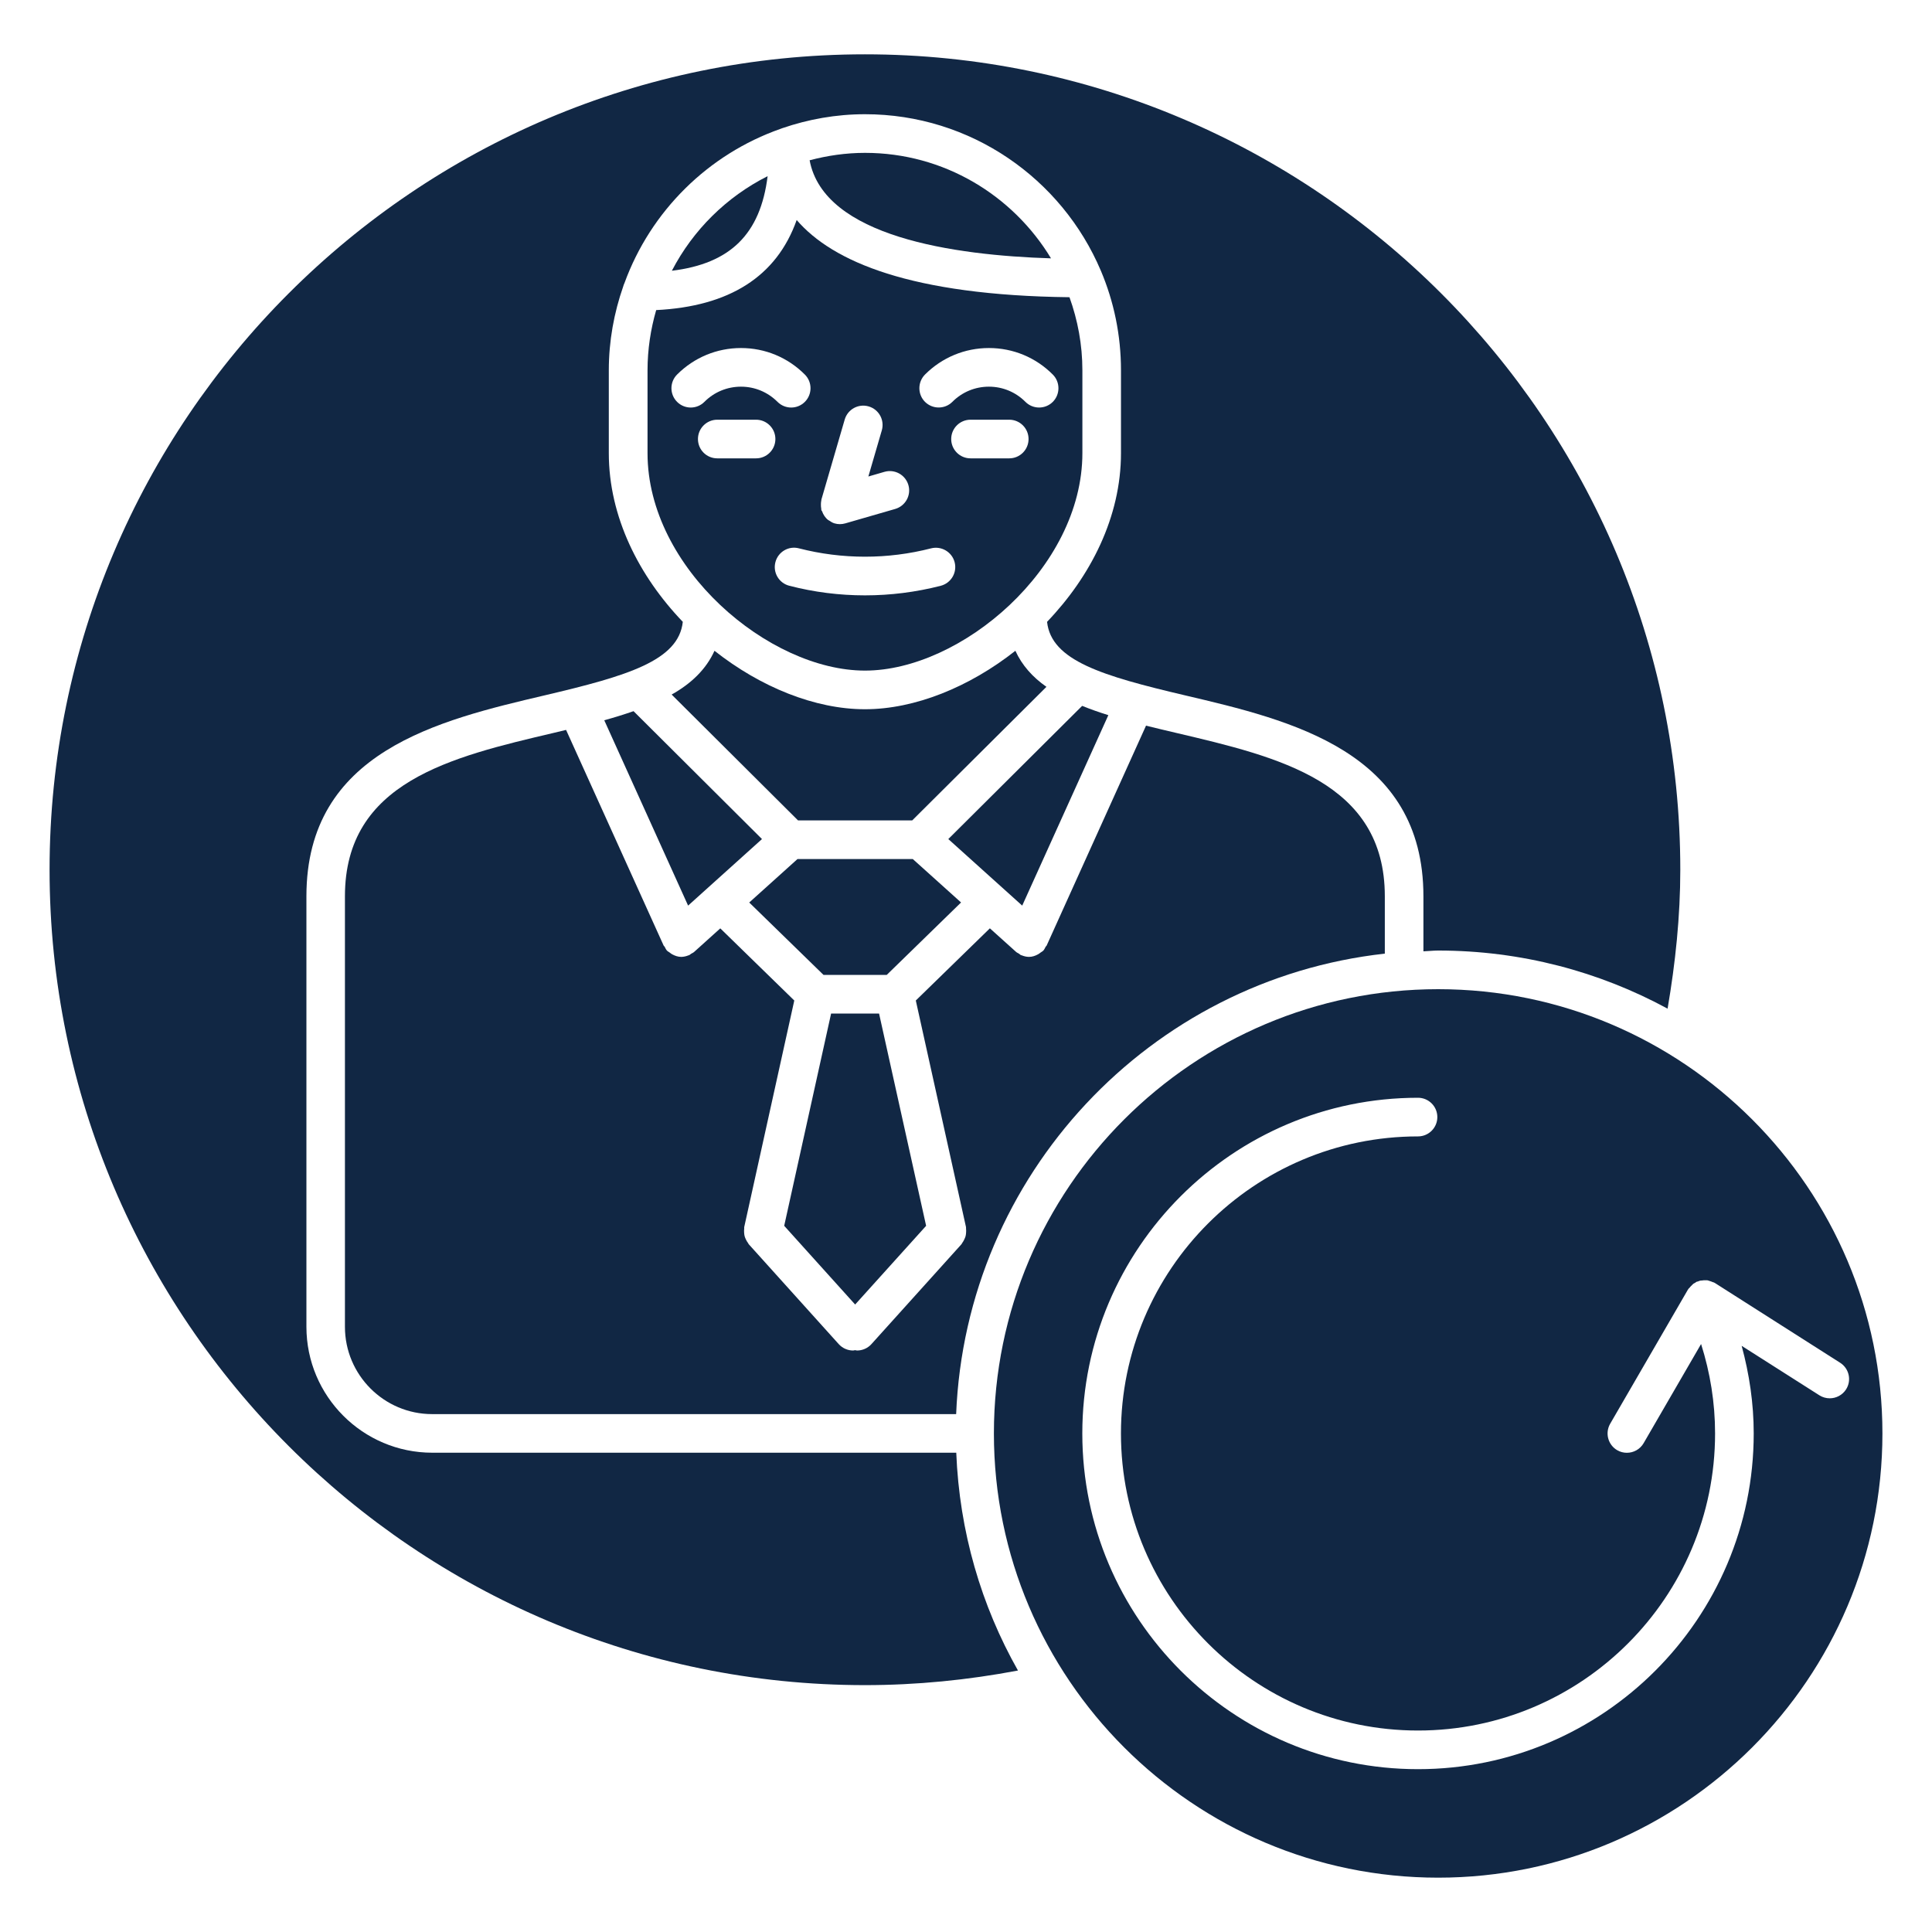 <?xml version="1.0" encoding="UTF-8" standalone="no"?>
<svg
   height="300px"
   width="300px"
   fill="#000000"
   version="1.1"
   x="0px"
   y="0px"
   viewBox="7.5 7.5 50 50"
   enable-background="new 7.5 7.5 50 50"
   xml:space="preserve"
   id="svg2750"
   sodipodi:docname="churn.svg"
   inkscape:version="1.1.1 (3bf5ae0d25, 2021-09-20)"
   xmlns:inkscape="http://www.inkscape.org/namespaces/inkscape"
   xmlns:sodipodi="http://sodipodi.sourceforge.net/DTD/sodipodi-0.dtd"
   xmlns="http://www.w3.org/2000/svg"
   xmlns:svg="http://www.w3.org/2000/svg"><defs
     id="defs2754" /><sodipodi:namedview
     id="namedview2752"
     pagecolor="#ffffff"
     bordercolor="#666666"
     borderopacity="1.0"
     inkscape:pageshadow="2"
     inkscape:pageopacity="0.0"
     inkscape:pagecheckerboard="0"
     showgrid="false"
     inkscape:zoom="1.5733333"
     inkscape:cx="24.470339"
     inkscape:cy="150"
     inkscape:window-width="1720"
     inkscape:window-height="658"
     inkscape:window-x="-6"
     inkscape:window-y="-6"
     inkscape:window-maximized="1"
     inkscape:current-layer="svg2750" /><path
     d="M43.339,32.18v-1.485c0-2.958-2.746-3.604-5.401-4.228c-0.26-0.061-0.521-0.123-0.779-0.187l-2.572,5.691  c-0.006,0.013-0.019,0.018-0.025,0.029c-0.019,0.034-0.032,0.069-0.059,0.099c-0.021,0.024-0.05,0.035-0.074,0.054  c-0.021,0.015-0.037,0.03-0.06,0.042c-0.075,0.042-0.154,0.069-0.238,0.069c-0.065,0-0.13-0.016-0.191-0.041  c-0.005-0.002-0.01-0.001-0.015-0.003c-0.021-0.009-0.035-0.027-0.054-0.039c-0.024-0.016-0.052-0.025-0.074-0.045l-0.679-0.611  l-1.917,1.868l1.299,5.864c0.003,0.014-0.001,0.027,0.001,0.041c0.004,0.034,0.004,0.067,0.001,0.102  c-0.002,0.031-0.005,0.062-0.013,0.092s-0.021,0.058-0.035,0.087c-0.015,0.031-0.03,0.06-0.051,0.087  c-0.008,0.011-0.011,0.024-0.021,0.035l-2.33,2.585c-0.099,0.109-0.235,0.165-0.372,0.165c-0.017,0-0.033-0.008-0.051-0.009  c-0.017,0.001-0.033,0.009-0.05,0.009c-0.137,0-0.273-0.056-0.372-0.165l-2.329-2.585c-0.009-0.011-0.012-0.024-0.021-0.035  c-0.021-0.027-0.037-0.056-0.052-0.087c-0.014-0.029-0.026-0.057-0.034-0.086c-0.008-0.03-0.011-0.061-0.013-0.093  c-0.002-0.034-0.003-0.067,0.002-0.102c0.001-0.014-0.002-0.026,0-0.04l1.296-5.865l-1.915-1.867l-0.677,0.61  c-0.023,0.021-0.051,0.031-0.077,0.047c-0.019,0.011-0.032,0.028-0.052,0.037c-0.005,0.002-0.01,0.001-0.015,0.003  c-0.061,0.025-0.124,0.04-0.188,0.041c-0.001,0-0.001,0-0.002,0l0,0c0,0,0,0,0,0c-0.083,0-0.164-0.028-0.238-0.069  c-0.022-0.012-0.039-0.027-0.059-0.042c-0.024-0.019-0.053-0.03-0.074-0.054c-0.027-0.03-0.04-0.065-0.059-0.099  c-0.006-0.012-0.02-0.017-0.025-0.029l-2.525-5.581c-0.107,0.025-0.214,0.052-0.321,0.077c-2.656,0.624-5.402,1.269-5.402,4.228  v11.143c0,1.245,1.012,2.259,2.257,2.259h13.561C32.495,37.901,37.26,32.852,43.339,32.18z"
     id="path2728"
     style="fill:#112744;fill-opacity:1" /><path
     d="M29.885,24.855C29.885,24.855,29.885,24.855,29.885,24.855c0.001,0,0.001,0,0.002,0c2.479,0,5.625-2.65,5.625-5.628v-2.144  c0-0.664-0.121-1.299-0.334-1.891c-4.095-0.048-6.13-0.917-7.06-1.998c-0.519,1.463-1.743,2.237-3.636,2.331  c-0.143,0.496-0.224,1.017-0.224,1.558v2.144C24.257,22.206,27.404,24.855,29.885,24.855z M31.846,22.66  c-0.642,0.165-1.302,0.248-1.961,0.248c-0.66,0-1.319-0.083-1.959-0.249c-0.268-0.069-0.428-0.342-0.359-0.609  c0.069-0.268,0.342-0.43,0.609-0.359c1.117,0.288,2.299,0.289,3.421,0c0.267-0.067,0.54,0.093,0.609,0.36  S32.114,22.591,31.846,22.66z M33.619,19.362h-1.002c-0.276,0-0.5-0.224-0.5-0.5s0.224-0.5,0.5-0.5h1.002c0.276,0,0.5,0.224,0.5,0.5  S33.896,19.362,33.619,19.362z M31.439,17.193c0.442-0.442,1.03-0.686,1.654-0.686h0.001c0.624,0,1.212,0.244,1.653,0.687  c0.194,0.195,0.194,0.512-0.001,0.707c-0.195,0.194-0.513,0.195-0.708-0.001c-0.252-0.253-0.588-0.393-0.944-0.393  c-0.001,0-0.001,0-0.001,0c-0.357,0-0.693,0.139-0.946,0.393c-0.098,0.098-0.226,0.146-0.354,0.146s-0.256-0.049-0.354-0.146  C31.245,17.706,31.245,17.389,31.439,17.193z M28.759,20.424l0.602-2.066c0.077-0.265,0.354-0.418,0.62-0.34  c0.265,0.077,0.417,0.354,0.34,0.62l-0.348,1.194l0.417-0.121c0.266-0.076,0.542,0.077,0.619,0.342s-0.076,0.542-0.342,0.619  l-1.291,0.373c-0.046,0.013-0.093,0.02-0.139,0.02s-0.093-0.006-0.14-0.02c-0.051-0.015-0.094-0.042-0.135-0.071  c-0.009-0.006-0.019-0.008-0.028-0.015c-0.077-0.059-0.128-0.14-0.16-0.23c-0.004-0.01-0.015-0.015-0.018-0.026  c-0.004-0.014,0-0.027-0.003-0.041c-0.006-0.032-0.008-0.064-0.008-0.097c0-0.035,0.001-0.068,0.008-0.102  C28.759,20.449,28.755,20.437,28.759,20.424z M25.023,17.9c-0.195-0.195-0.195-0.512,0-0.707c0.442-0.442,1.03-0.686,1.654-0.686h0  c0.625,0,1.211,0.244,1.653,0.687c0.195,0.195,0.195,0.512-0.001,0.707c-0.098,0.097-0.225,0.146-0.353,0.146  s-0.256-0.049-0.354-0.147c-0.253-0.253-0.588-0.393-0.945-0.393c0,0,0,0,0,0c-0.357,0-0.694,0.139-0.947,0.393  C25.535,18.096,25.218,18.096,25.023,17.9z M25.563,18.862c0-0.276,0.224-0.5,0.5-0.5h1.004c0.276,0,0.5,0.224,0.5,0.5  s-0.224,0.5-0.5,0.5h-1.004C25.786,19.362,25.563,19.139,25.563,18.862z"
     id="path2730"
     style="fill:#112744;fill-opacity:1" /><path
     d="M44.72,33.1c-6.339,0-11.496,5.155-11.498,11.493c0,0.001,0.001,0.003,0.001,0.004s-0.001,0.003-0.001,0.004  c0.002,6.338,5.159,11.493,11.498,11.493c6.34,0,11.497-5.157,11.497-11.497S51.06,33.1,44.72,33.1z M54.854,43.688  c-0.093,0-0.186-0.025-0.269-0.078l-2.011-1.28c0.199,0.734,0.312,1.49,0.312,2.268c0,4.79-3.897,8.688-8.688,8.688  s-8.688-3.897-8.688-8.688s3.897-8.688,8.688-8.688c0.276,0,0.5,0.224,0.5,0.5s-0.224,0.5-0.5,0.5c-4.239,0-7.688,3.448-7.688,7.688  s3.448,7.688,7.688,7.688s7.688-3.448,7.688-7.688c0-0.797-0.126-1.57-0.362-2.315l-1.487,2.566  c-0.093,0.16-0.261,0.249-0.433,0.249c-0.086,0-0.172-0.021-0.251-0.067c-0.238-0.139-0.32-0.444-0.182-0.684l2.012-3.471  c0.002-0.003,0.005-0.005,0.007-0.008s0.002-0.007,0.004-0.01c0.008-0.012,0.02-0.018,0.028-0.028  c0.018-0.023,0.036-0.044,0.059-0.064c0.017-0.016,0.03-0.033,0.049-0.047c0.011-0.007,0.023-0.01,0.034-0.017  c0.001,0,0.003-0.001,0.004-0.001c0.013-0.008,0.021-0.021,0.036-0.027c0.013-0.006,0.026-0.005,0.039-0.01  c0.021-0.008,0.041-0.018,0.063-0.022c0.012-0.003,0.024-0.001,0.036-0.002c0.002-0.001,0.004-0.001,0.006-0.001  c0.029-0.004,0.057-0.007,0.086-0.006c0.02,0.001,0.039-0.001,0.059,0.002c0.016,0.003,0.03,0.011,0.046,0.015  c0.029,0.008,0.057,0.018,0.084,0.03c0.015,0.007,0.03,0.007,0.044,0.015c0.003,0.002,0.005,0.005,0.008,0.007  s0.007,0.002,0.01,0.004l3.238,2.062c0.232,0.148,0.302,0.457,0.153,0.69C55.181,43.605,55.02,43.688,54.854,43.688z"
     id="path2732"
     style="fill:#112744;fill-opacity:1" /><path
     d="M29.886,51.111c1.334,0,2.661-0.132,3.959-0.378c-0.95-1.678-1.516-3.595-1.597-5.637H18.687  c-1.796,0-3.257-1.462-3.257-3.259V30.695c0-3.75,3.423-4.555,6.173-5.201c2.139-0.503,3.459-0.896,3.568-1.901  c-1.132-1.18-1.915-2.716-1.915-4.365v-2.144c0-0.761,0.135-1.489,0.373-2.171c0.009-0.03,0.018-0.059,0.032-0.086  c0.678-1.863,2.167-3.336,4.04-3.993c0.014-0.006,0.029-0.01,0.043-0.016c0.673-0.231,1.392-0.362,2.142-0.362  c2.739,0,5.095,1.671,6.103,4.048c0,0.001,0.001,0.002,0.001,0.002c0.336,0.793,0.521,1.664,0.521,2.578v2.144  c0,1.649-0.782,3.185-1.913,4.365c0.108,1.005,1.428,1.399,3.567,1.902c2.75,0.646,6.173,1.451,6.173,5.201v1.424  c0.128-0.004,0.252-0.02,0.381-0.02c2.148,0,4.171,0.545,5.938,1.504c0.203-1.183,0.329-2.386,0.329-3.595  c0-11.636-9.466-21.103-21.102-21.103S8.783,18.373,8.783,30.009S18.25,51.111,29.886,51.111z"
     id="path2734"
     style="fill:#112744;fill-opacity:1" /><path
     d="M24.888,14.507c1.515-0.184,2.292-0.951,2.478-2.448C26.304,12.594,25.435,13.452,24.888,14.507z"
     id="path2736"
     style="fill:#112744;fill-opacity:1" /><path
     d="M28.153,28.732h2.955l3.474-3.457c-0.358-0.25-0.633-0.557-0.804-0.933c-1.188,0.938-2.602,1.513-3.892,1.513  c0,0,0,0-0.001,0s0,0-0.001,0c-1.291,0-2.704-0.574-3.893-1.513c-0.217,0.48-0.602,0.849-1.109,1.133L28.153,28.732z"
     id="path2738"
     style="fill:#112744;fill-opacity:1" /><polygon
     points="31.123,29.732 28.139,29.732 26.89,30.857 28.812,32.73 30.449,32.73 32.372,30.856 "
     id="polygon2740"
     style="fill:#112744;fill-opacity:1" /><path
     d="M29.887,11.456c-0.496,0-0.976,0.071-1.434,0.192c0.37,1.979,3.734,2.46,6.247,2.538  C33.714,12.554,31.928,11.456,29.887,11.456z"
     id="path2742"
     style="fill:#112744;fill-opacity:1" /><path
     d="M25.308,30.937l1.912-1.722l-3.324-3.31c-0.245,0.085-0.497,0.164-0.758,0.235L25.308,30.937z"
     id="path2744"
     style="fill:#112744;fill-opacity:1" /><polygon
     points="30.25,33.73 29.009,33.73 27.795,39.224 29.631,41.261 31.468,39.224 "
     id="polygon2746"
     style="fill:#112744;fill-opacity:1" /><path
     d="M35.506,25.768l-3.464,3.447l1.913,1.722l2.229-4.929C35.948,25.935,35.722,25.855,35.506,25.768z"
     id="path2748"
     style="fill:#112744;fill-opacity:1" /></svg>
